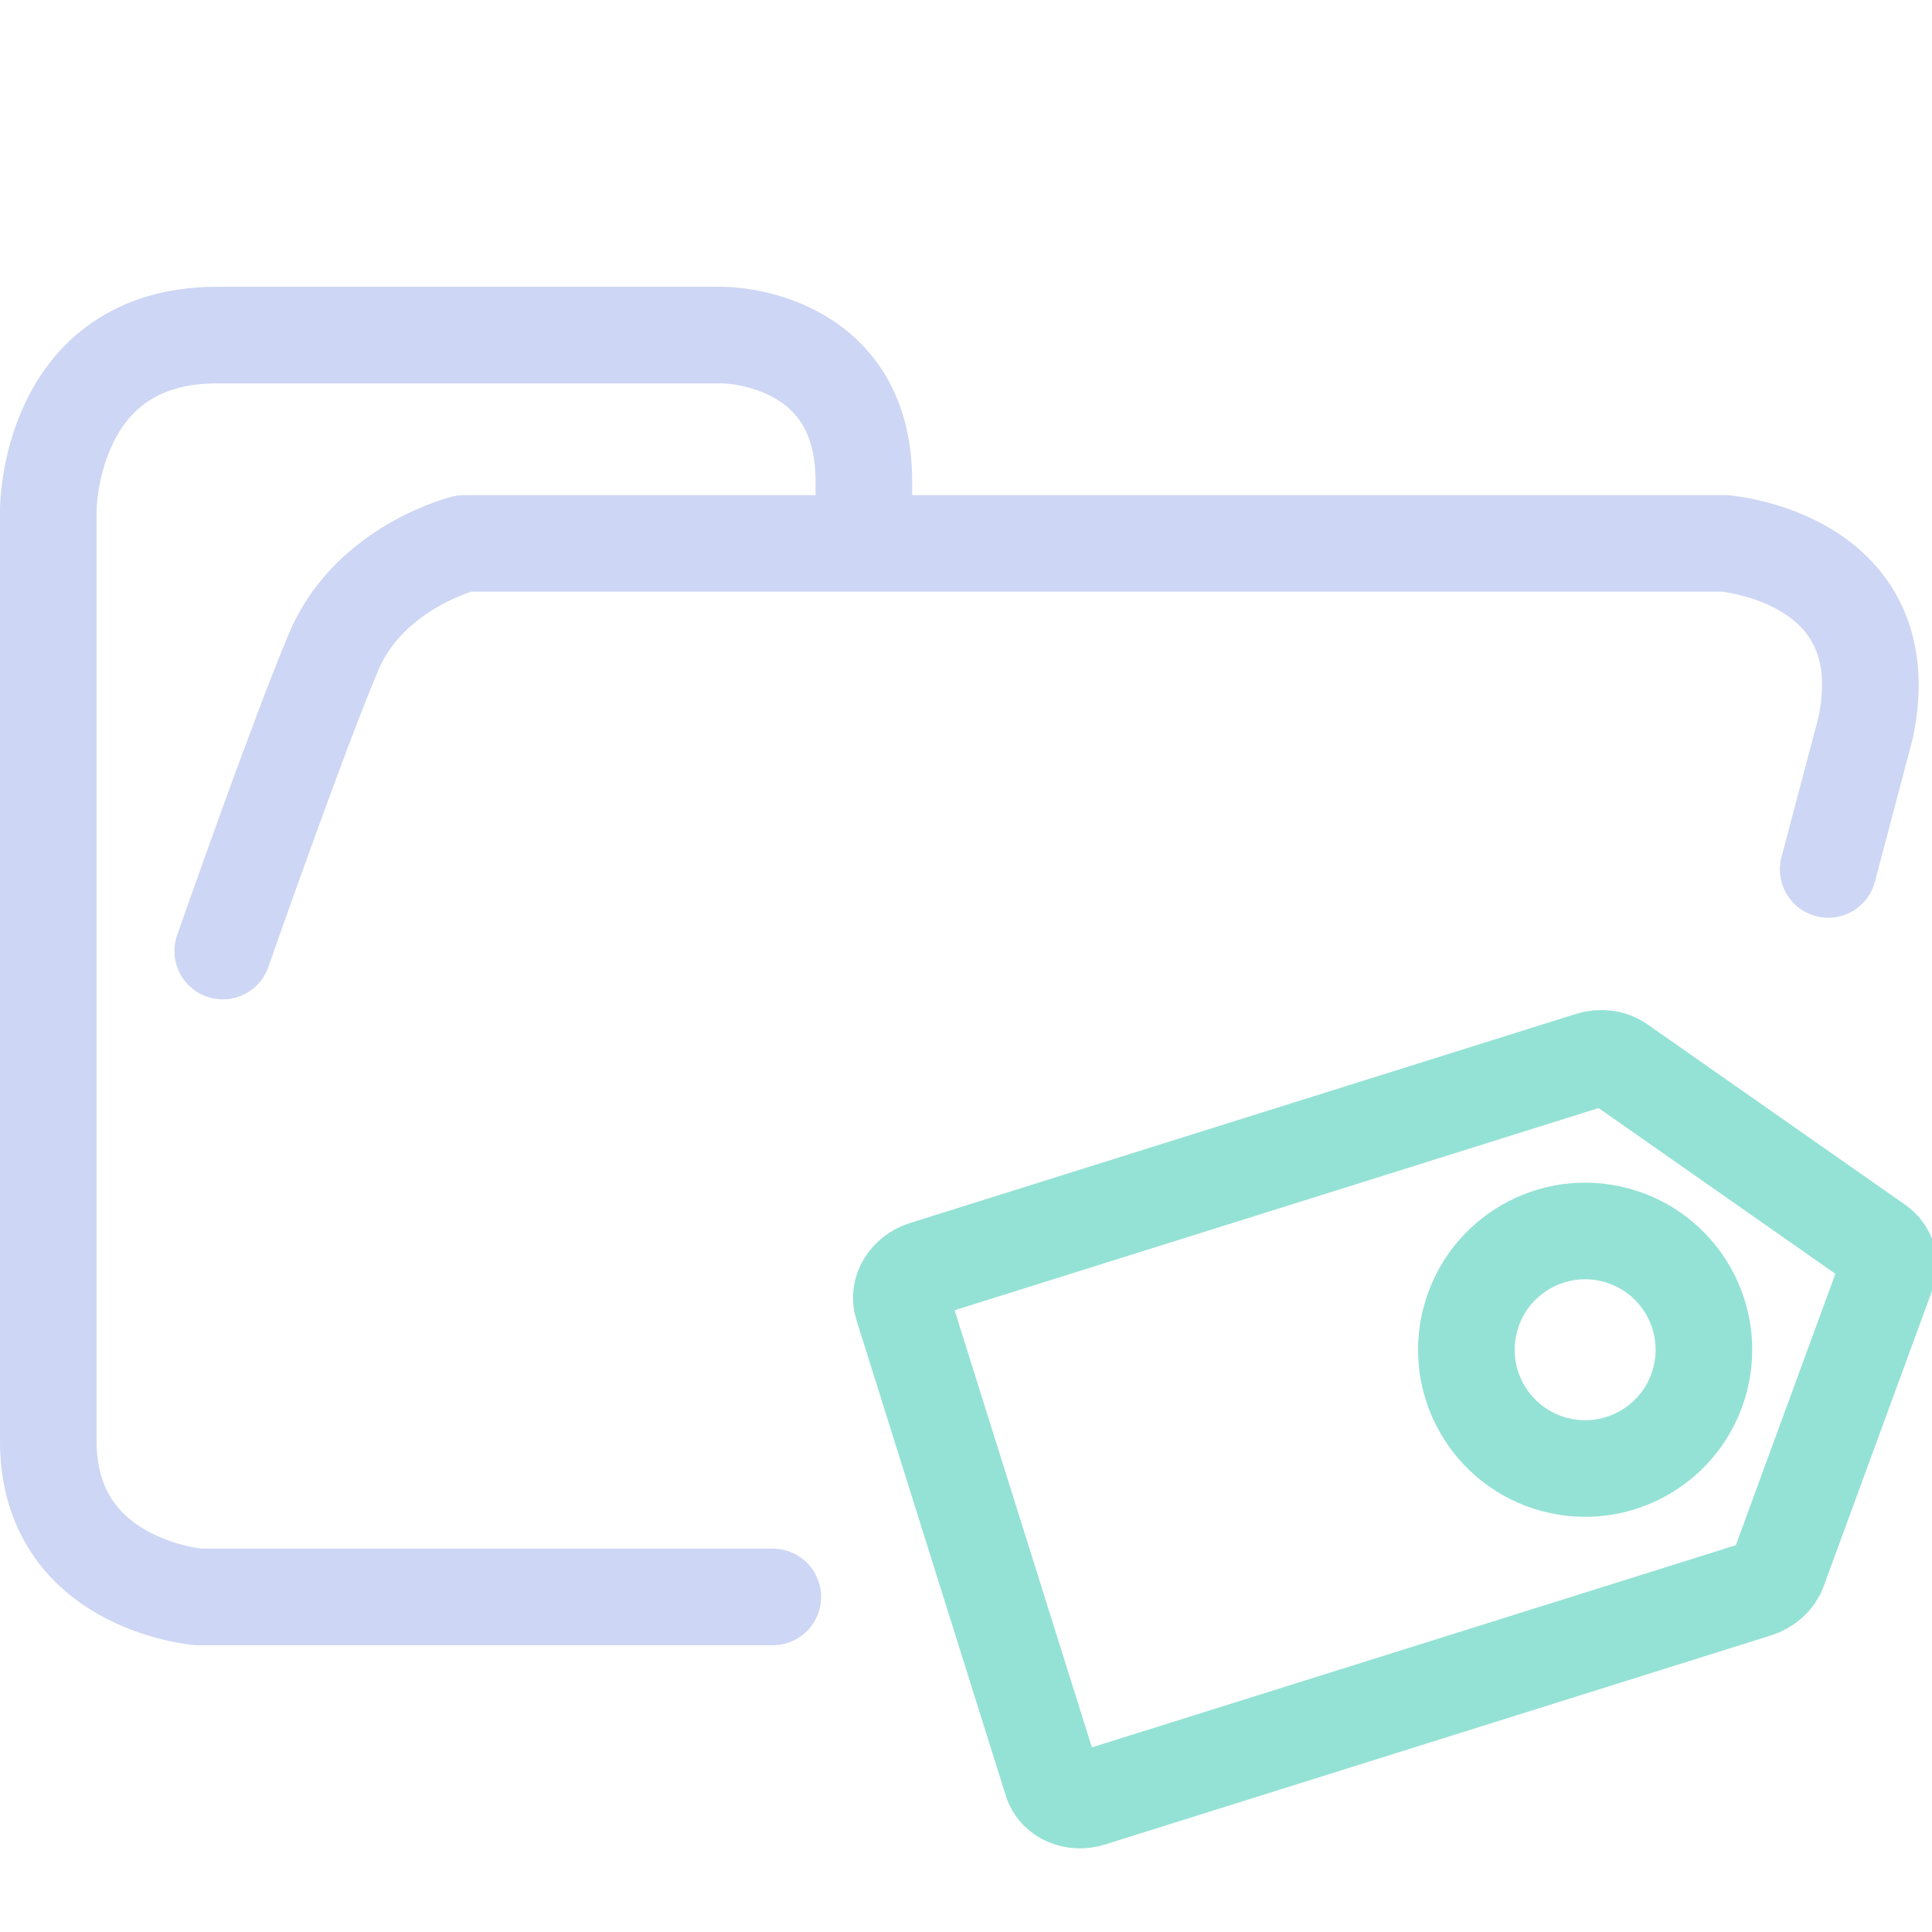 <svg xmlns="http://www.w3.org/2000/svg" width="100" height="100" viewBox="0 0 100 100">
<style>:root {--ctp-rosewater: #f5e0dc;--ctp-flamingo: #f2cdcd;--ctp-pink: #f5c2e7;--ctp-mauve: #cba6f7;--ctp-red: #f38ba8;--ctp-maroon: #eba0ac;--ctp-peach: #fab387;--ctp-yellow: #f9e2af;--ctp-green: #a6e3a1;--ctp-teal: #94e2d5;--ctp-sky: #89dceb;--ctp-sapphire: #74c7ec;--ctp-blue: #89b4fa;--ctp-lavender: #b4befe;--ctp-text: #cdd6f4;--ctp-overlay1: #7f849c;}</style>
    <path fill="none" stroke="#cdd6f4" stroke-linecap="round" stroke-linejoin="round" stroke-width="5" d="M44.714 27.878v-2.974c0-7.56-7.295-7.56-7.295-7.56h-26.19c-8.729 0-8.729 9.047-8.729 9.047v48.21c0 7.436 7.773 8.056 7.773 8.056H40m54.627-37.656 1.939-7.332c1.833-8.827-7.31-9.543-7.31-9.543h-65.23s-4.886 1.207-6.747 5.588c-1.86 4.382-5.75 15.512-5.75 15.512" paint-order="fill markers stroke"/>
    <path fill="none" stroke="#94e2d5" stroke-linecap="round" stroke-linejoin="round" stroke-width="5" d="m54.45 92.21-7.743-24.658c-.237-.756.278-1.592 1.15-1.866l34.462-10.82c.527-.166 1.094-.094 1.509.195l13.357 9.35c.499.349.687.949.477 1.52l-5.614 15.307c-.174.474-.597.858-1.126 1.024L56.46 93.082c-.873.275-1.774-.116-2.011-.873z"/>
    <circle cx="97.333" cy="46.247" r="6.147" fill="none" stroke="#94e2d5" stroke-linecap="round" stroke-linejoin="round" stroke-width="5" paint-order="fill markers stroke" transform="rotate(15)"/>
</svg>
